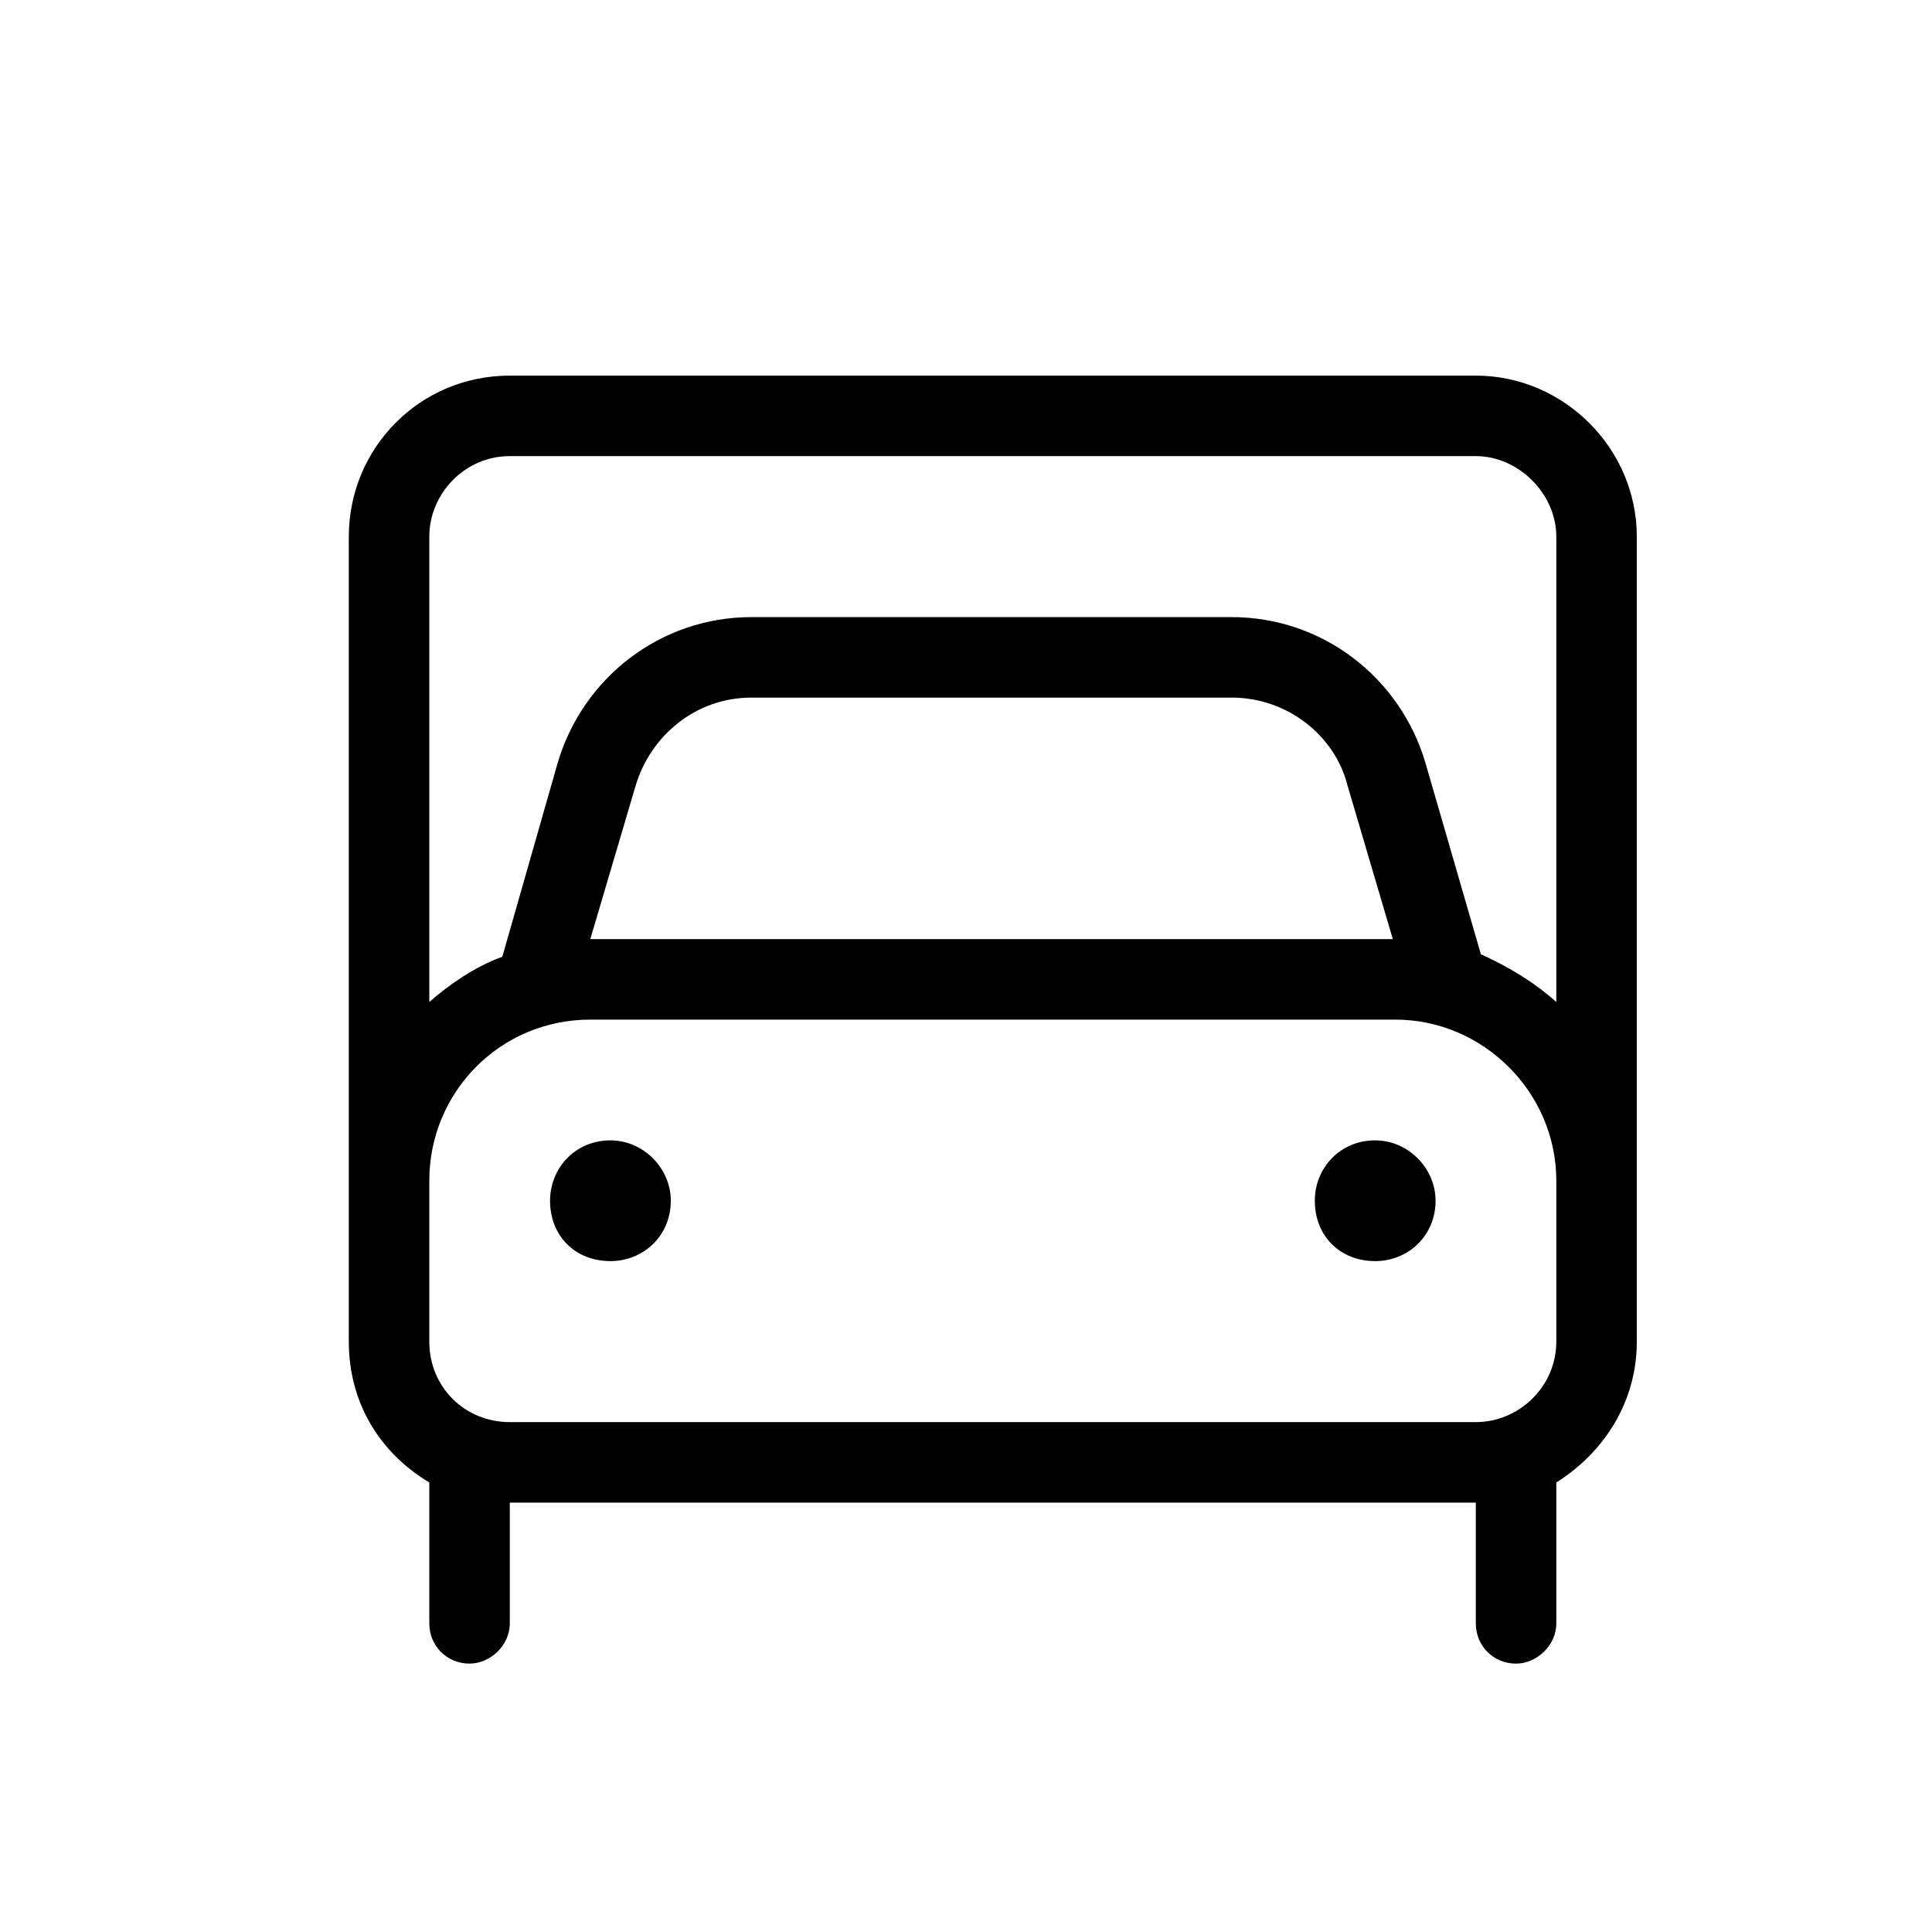 <svg viewBox="0 0 24 24" xmlns="http://www.w3.org/2000/svg">
<path style="transform: translate(4px, 4px)" d="M3.583 10.166C3.99 10.166 4.333 10.51 4.333 10.916C4.333 11.354 3.99 11.666 3.583 11.666C3.146 11.666 2.833 11.354 2.833 10.916C2.833 10.51 3.146 10.166 3.583 10.166ZM13.083 10.166C13.49 10.166 13.833 10.51 13.833 10.916C13.833 11.354 13.49 11.666 13.083 11.666C12.646 11.666 12.333 11.354 12.333 10.916C12.333 10.51 12.646 10.166 13.083 10.166ZM14.333 0.666C15.427 0.666 16.333 1.572 16.333 2.666V12.666C16.333 13.416 15.927 14.041 15.333 14.416V16.166C15.333 16.447 15.083 16.666 14.833 16.666C14.552 16.666 14.333 16.447 14.333 16.166V14.666H2.333V16.166C2.333 16.447 2.083 16.666 1.833 16.666C1.552 16.666 1.333 16.447 1.333 16.166V14.416C0.708 14.041 0.333 13.416 0.333 12.666V2.666C0.333 1.572 1.208 0.666 2.333 0.666H14.333ZM15.333 12.666V10.666C15.333 9.572 14.427 8.666 13.333 8.666H3.333C2.208 8.666 1.333 9.572 1.333 10.666V12.666C1.333 13.229 1.771 13.666 2.333 13.666H14.333C14.865 13.666 15.333 13.229 15.333 12.666ZM3.333 7.666H13.302L12.74 5.76C12.583 5.135 11.99 4.666 11.302 4.666H5.333C4.646 4.666 4.083 5.135 3.896 5.76L3.333 7.666ZM15.333 8.447V2.666C15.333 2.135 14.865 1.666 14.333 1.666H2.333C1.771 1.666 1.333 2.135 1.333 2.666V8.447C1.583 8.229 1.896 8.01 2.24 7.885L2.927 5.479C3.24 4.416 4.208 3.666 5.333 3.666H11.302C12.427 3.666 13.396 4.416 13.708 5.479L14.396 7.854C14.74 8.01 15.052 8.197 15.333 8.447Z" />
</svg>
